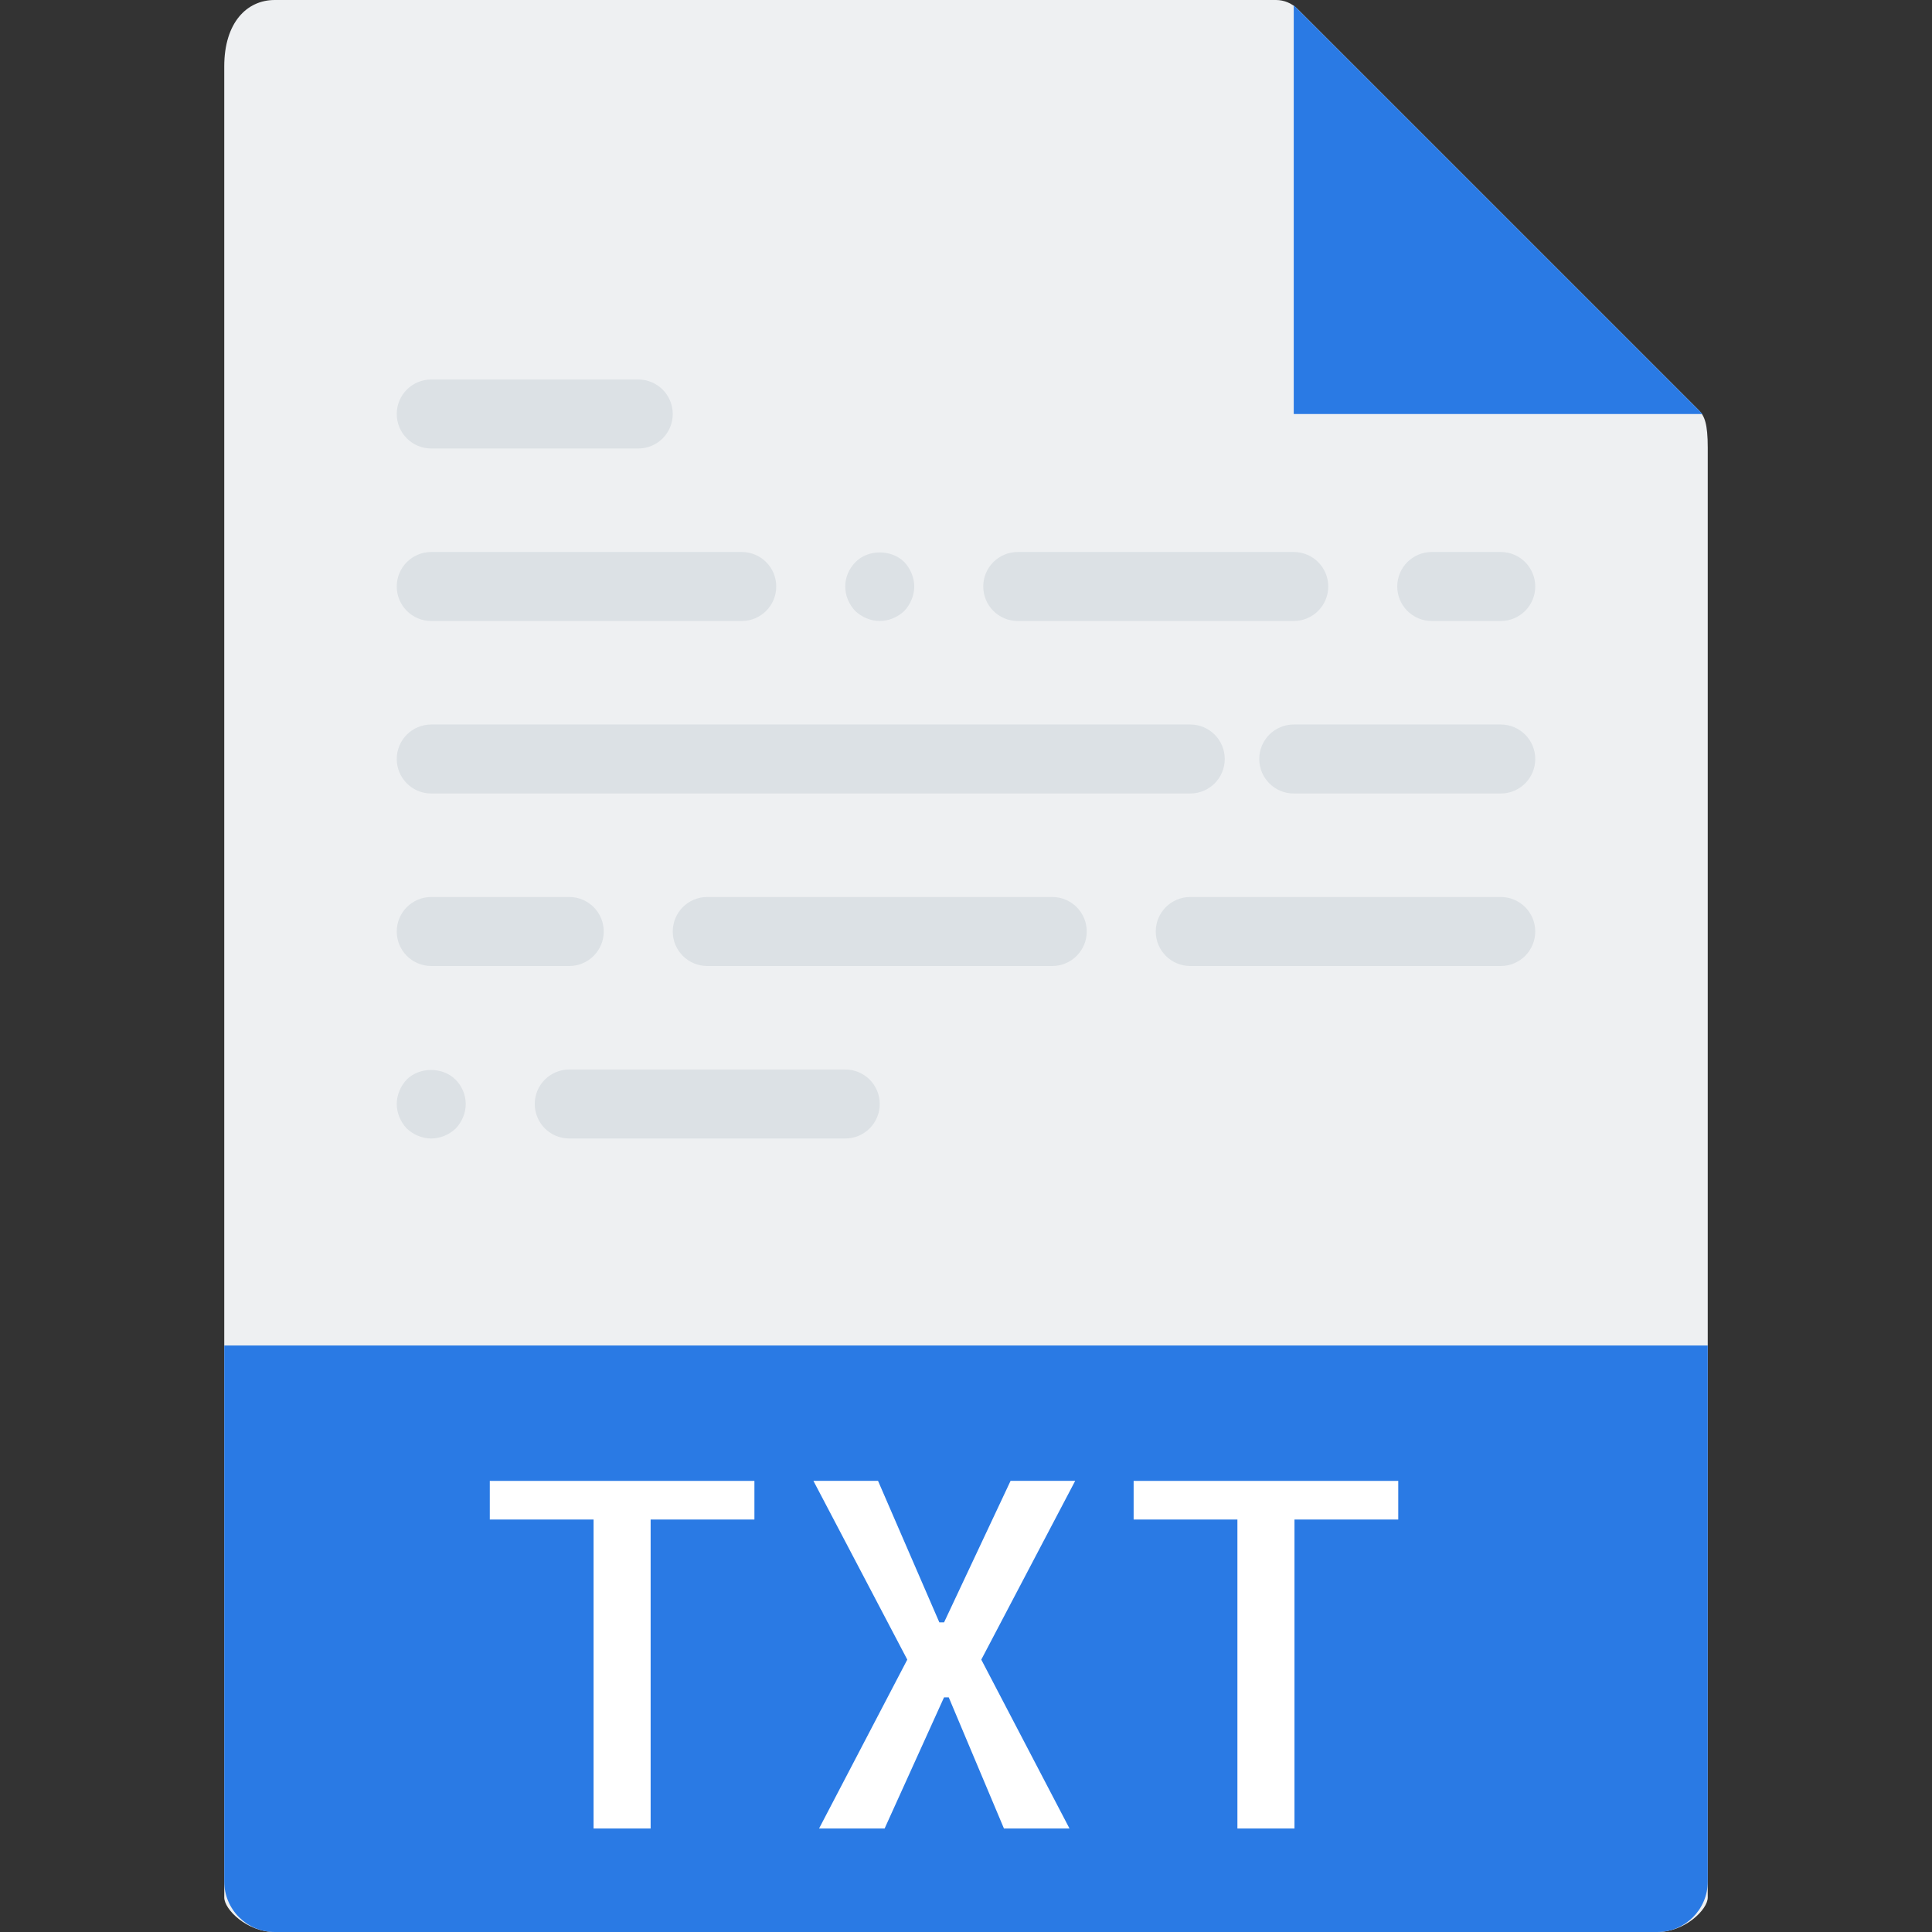 <!DOCTYPE svg PUBLIC "-//W3C//DTD SVG 1.1//EN" "http://www.w3.org/Graphics/SVG/1.1/DTD/svg11.dtd">
<!-- Uploaded to: SVG Repo, www.svgrepo.com, Transformed by: SVG Repo Mixer Tools -->
<svg height="800px" width="800px" version="1.1" id="Capa_1" xmlns="http://www.w3.org/2000/svg" xmlns:xlink="http://www.w3.org/1999/xlink" viewBox="0 0 56 56" xml:space="preserve" fill="#000000">
<rect x="0" y="0" width="56" height="56" fill="#333333" stroke="none"/>
<g id="SVGRepo_bgCarrier" stroke-width="0"/>
<g id="SVGRepo_tracerCarrier" stroke-linecap="round" stroke-linejoin="round"/>
<g id="SVGRepo_iconCarrier"> <g> <path style="fill:#EEF0F2;" d="M36.985,0H7.963C7.155,0,6.5,0.655,6.5,1.926V55c0,0.345,0.655,1,1.463,1h40.074 c0.808,0,1.463-0.655,1.463-1V12.978c0-0.696-0.093-0.92-0.257-1.085L37.607,0.257C37.442,0.093,37.218,0,36.985,0z"/> <polygon style="fill:#2A7AE4;" points="37.5,0.151 37.5,12 49.349,12 "/> <path style="fill:#2A7AE4;" d="M48.037,56H7.963C7.155,56,6.5,55.345,6.5,54.537V39h43v15.537C49.5,55.345,48.845,56,48.037,56z"/> <g> <path style="fill:#FFFFFF;" d="M21.867,42.924v1.121h-3.008V53h-1.654v-8.955h-3.008v-1.121H21.867z"/> <path style="fill:#FFFFFF;" d="M28.443,48.105L31,53h-1.9l-1.6-3.801h-0.137L25.641,53h-1.9l2.557-4.895l-2.721-5.182h1.873 l1.777,4.102h0.137l1.928-4.102h1.873L28.443,48.105z"/> <path style="fill:#FFFFFF;" d="M40.529,42.924v1.121h-3.008V53h-1.654v-8.955h-3.008v-1.121H40.529z"/> </g> <path style="fill:#dce1e5;" d="M18.5,13h-6c-0.553,0-1-0.448-1-1s0.447-1,1-1h6c0.553,0,1,0.448,1,1S19.053,13,18.5,13z"/> <path style="fill:#dce1e5;" d="M21.5,18h-9c-0.553,0-1-0.448-1-1s0.447-1,1-1h9c0.553,0,1,0.448,1,1S22.053,18,21.5,18z"/> <path style="fill:#dce1e5;" d="M25.5,18c-0.26,0-0.521-0.11-0.71-0.29c-0.181-0.19-0.29-0.44-0.29-0.71s0.109-0.52,0.3-0.71 c0.36-0.37,1.04-0.37,1.41,0c0.18,0.19,0.29,0.45,0.29,0.71c0,0.26-0.11,0.52-0.29,0.71C26.02,17.89,25.76,18,25.5,18z"/> <path style="fill:#dce1e5;" d="M37.5,18h-8c-0.553,0-1-0.448-1-1s0.447-1,1-1h8c0.553,0,1,0.448,1,1S38.053,18,37.5,18z"/> <path style="fill:#dce1e5;" d="M12.5,33c-0.26,0-0.521-0.11-0.71-0.29c-0.181-0.19-0.29-0.45-0.29-0.71 c0-0.26,0.109-0.52,0.29-0.71c0.37-0.37,1.05-0.37,1.42,0.01c0.18,0.18,0.29,0.44,0.29,0.7c0,0.26-0.11,0.52-0.29,0.71 C13.02,32.89,12.76,33,12.5,33z"/> <path style="fill:#dce1e5;" d="M24.5,33h-8c-0.553,0-1-0.448-1-1s0.447-1,1-1h8c0.553,0,1,0.448,1,1S25.053,33,24.5,33z"/> <path style="fill:#dce1e5;" d="M43.5,18h-2c-0.553,0-1-0.448-1-1s0.447-1,1-1h2c0.553,0,1,0.448,1,1S44.053,18,43.5,18z"/> <path style="fill:#dce1e5;" d="M34.5,23h-22c-0.553,0-1-0.448-1-1s0.447-1,1-1h22c0.553,0,1,0.448,1,1S35.053,23,34.5,23z"/> <path style="fill:#dce1e5;" d="M43.5,23h-6c-0.553,0-1-0.448-1-1s0.447-1,1-1h6c0.553,0,1,0.448,1,1S44.053,23,43.5,23z"/> <path style="fill:#dce1e5;" d="M16.5,28h-4c-0.553,0-1-0.448-1-1s0.447-1,1-1h4c0.553,0,1,0.448,1,1S17.053,28,16.5,28z"/> <path style="fill:#dce1e5;" d="M30.5,28h-10c-0.553,0-1-0.448-1-1s0.447-1,1-1h10c0.553,0,1,0.448,1,1S31.053,28,30.5,28z"/> <path style="fill:#dce1e5;" d="M43.5,28h-9c-0.553,0-1-0.448-1-1s0.447-1,1-1h9c0.553,0,1,0.448,1,1S44.053,28,43.5,28z"/> </g> </g>
</svg>